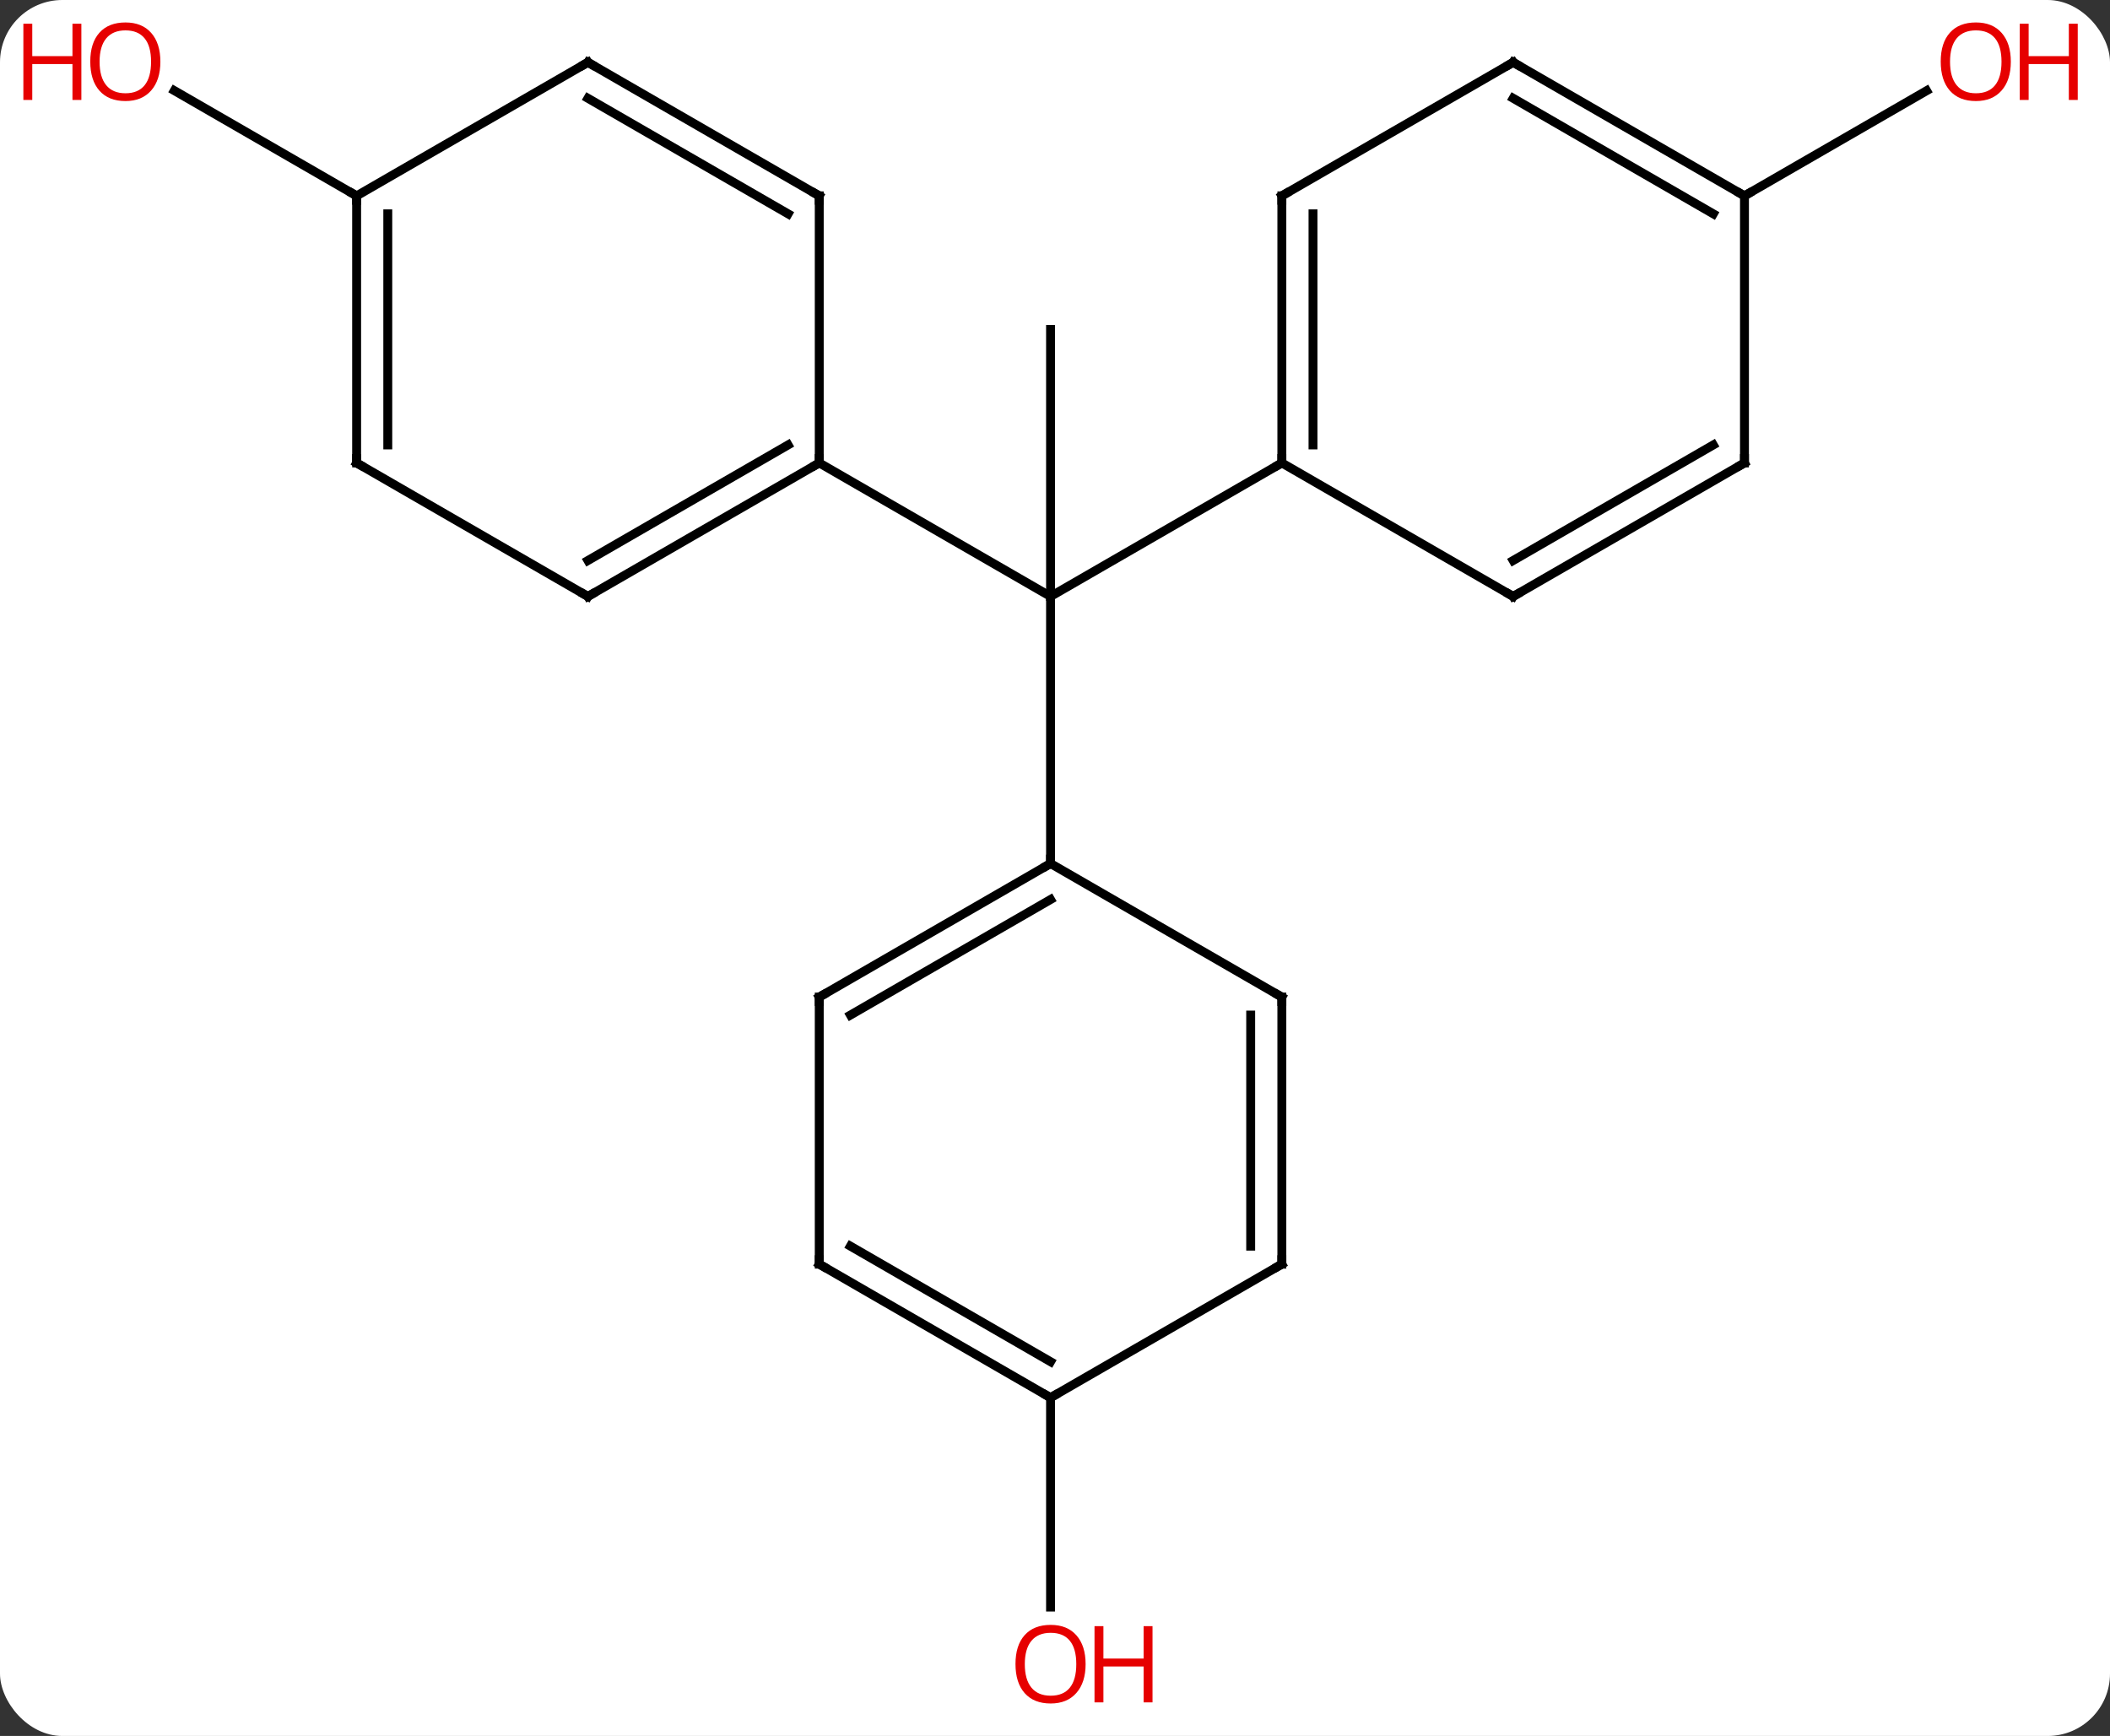 <svg width="237" viewBox="0 0 237 195" style="fill-opacity:1; color-rendering:auto; color-interpolation:auto; text-rendering:auto; stroke:black; stroke-linecap:square; stroke-miterlimit:10; shape-rendering:auto; stroke-opacity:1; fill:black; stroke-dasharray:none; font-weight:normal; stroke-width:1; font-family:'Open Sans'; font-style:normal; stroke-linejoin:miter; font-size:12; stroke-dashoffset:0; image-rendering:auto;" height="195" class="cas-substance-image" xmlns:xlink="http://www.w3.org/1999/xlink" xmlns="http://www.w3.org/2000/svg"><rect x="0" y="0" width="237" height="195" fill="#333333" stroke="none"/><svg class="cas-substance-single-component"><rect y="0" x="0" width="237" stroke="none" ry="7" rx="7" height="195" fill="white" class="cas-substance-group"/><svg y="0" x="0" width="237" viewBox="0 0 237 195" style="fill:black;" height="195" class="cas-substance-single-component-image"><svg><g><g transform="translate(118,97)" style="text-rendering:geometricPrecision; color-rendering:optimizeQuality; color-interpolation:linearRGB; stroke-linecap:butt; image-rendering:optimizeQuality;"><line y2="-60" y1="-30" x2="0" x1="0" style="fill:none;"/><line y2="-45" y1="-30" x2="-25.98" x1="0" style="fill:none;"/><line y2="-45" y1="-30" x2="25.98" x1="0" style="fill:none;"/><line y2="0" y1="-30" x2="0" x1="0" style="fill:none;"/><line y2="-75" y1="-86.821" x2="-77.943" x1="-98.418" style="fill:none;"/><line y2="-75" y1="-86.811" x2="77.943" x1="98.4" style="fill:none;"/><line y2="60" y1="83.523" x2="0" x1="0" style="fill:none;"/><line y2="-30" y1="-45" x2="-51.963" x1="-25.98" style="fill:none;"/><line y2="-34.041" y1="-47.021" x2="-51.963" x1="-29.48" style="fill:none;"/><line y2="-75" y1="-45" x2="-25.98" x1="-25.98" style="fill:none;"/><line y2="-45" y1="-30" x2="-77.943" x1="-51.963" style="fill:none;"/><line y2="-90" y1="-75" x2="-51.963" x1="-25.98" style="fill:none;"/><line y2="-85.959" y1="-72.979" x2="-51.963" x1="-29.48" style="fill:none;"/><line y2="-75" y1="-45" x2="-77.943" x1="-77.943" style="fill:none;"/><line y2="-72.979" y1="-47.021" x2="-74.443" x1="-74.443" style="fill:none;"/><line y2="-75" y1="-90" x2="-77.943" x1="-51.963" style="fill:none;"/><line y2="-75" y1="-45" x2="25.98" x1="25.98" style="fill:none;"/><line y2="-72.979" y1="-47.021" x2="29.48" x1="29.48" style="fill:none;"/><line y2="-30" y1="-45" x2="51.963" x1="25.98" style="fill:none;"/><line y2="-90" y1="-75" x2="51.963" x1="25.98" style="fill:none;"/><line y2="-45" y1="-30" x2="77.943" x1="51.963" style="fill:none;"/><line y2="-47.021" y1="-34.041" x2="74.443" x1="51.963" style="fill:none;"/><line y2="-75" y1="-90" x2="77.943" x1="51.963" style="fill:none;"/><line y2="-72.979" y1="-85.959" x2="74.443" x1="51.963" style="fill:none;"/><line y2="-75" y1="-45" x2="77.943" x1="77.943" style="fill:none;"/><line y2="15" y1="0" x2="-25.98" x1="0" style="fill:none;"/><line y2="17.021" y1="4.042" x2="-22.48" x1="0" style="fill:none;"/><line y2="15" y1="0" x2="25.98" x1="0" style="fill:none;"/><line y2="45" y1="15" x2="-25.98" x1="-25.98" style="fill:none;"/><line y2="45" y1="15" x2="25.98" x1="25.98" style="fill:none;"/><line y2="42.979" y1="17.021" x2="22.48" x1="22.48" style="fill:none;"/><line y2="60" y1="45" x2="0" x1="-25.98" style="fill:none;"/><line y2="55.959" y1="42.979" x2="0" x1="-22.48" style="fill:none;"/><line y2="60" y1="45" x2="0" x1="25.98" style="fill:none;"/></g><g transform="translate(118,97)" style="fill:rgb(230,0,0); text-rendering:geometricPrecision; color-rendering:optimizeQuality; image-rendering:optimizeQuality; font-family:'Open Sans'; stroke:rgb(230,0,0); color-interpolation:linearRGB;"><path style="stroke:none;" d="M-99.986 -90.07 Q-99.986 -88.008 -101.025 -86.828 Q-102.064 -85.648 -103.907 -85.648 Q-105.798 -85.648 -106.829 -86.812 Q-107.861 -87.977 -107.861 -90.086 Q-107.861 -92.18 -106.829 -93.328 Q-105.798 -94.477 -103.907 -94.477 Q-102.048 -94.477 -101.017 -93.305 Q-99.986 -92.133 -99.986 -90.07 ZM-106.814 -90.07 Q-106.814 -88.336 -106.071 -87.43 Q-105.329 -86.523 -103.907 -86.523 Q-102.486 -86.523 -101.759 -87.422 Q-101.032 -88.32 -101.032 -90.07 Q-101.032 -91.805 -101.759 -92.695 Q-102.486 -93.586 -103.907 -93.586 Q-105.329 -93.586 -106.071 -92.688 Q-106.814 -91.789 -106.814 -90.07 Z"/><path style="stroke:none;" d="M-108.861 -85.773 L-109.861 -85.773 L-109.861 -89.805 L-114.376 -89.805 L-114.376 -85.773 L-115.376 -85.773 L-115.376 -94.336 L-114.376 -94.336 L-114.376 -90.695 L-109.861 -90.695 L-109.861 -94.336 L-108.861 -94.336 L-108.861 -85.773 Z"/><path style="stroke:none;" d="M107.861 -90.07 Q107.861 -88.008 106.821 -86.828 Q105.782 -85.648 103.939 -85.648 Q102.048 -85.648 101.017 -86.812 Q99.986 -87.977 99.986 -90.086 Q99.986 -92.18 101.017 -93.328 Q102.048 -94.477 103.939 -94.477 Q105.798 -94.477 106.829 -93.305 Q107.861 -92.133 107.861 -90.07 ZM101.032 -90.07 Q101.032 -88.336 101.775 -87.43 Q102.517 -86.523 103.939 -86.523 Q105.361 -86.523 106.087 -87.422 Q106.814 -88.32 106.814 -90.07 Q106.814 -91.805 106.087 -92.695 Q105.361 -93.586 103.939 -93.586 Q102.517 -93.586 101.775 -92.688 Q101.032 -91.789 101.032 -90.07 Z"/><path style="stroke:none;" d="M115.376 -85.773 L114.376 -85.773 L114.376 -89.805 L109.861 -89.805 L109.861 -85.773 L108.861 -85.773 L108.861 -94.336 L109.861 -94.336 L109.861 -90.695 L114.376 -90.695 L114.376 -94.336 L115.376 -94.336 L115.376 -85.773 Z"/><path style="stroke:none;" d="M3.938 89.93 Q3.938 91.992 2.898 93.172 Q1.859 94.352 0.016 94.352 Q-1.875 94.352 -2.906 93.188 Q-3.938 92.023 -3.938 89.914 Q-3.938 87.82 -2.906 86.672 Q-1.875 85.523 0.016 85.523 Q1.875 85.523 2.906 86.695 Q3.938 87.867 3.938 89.93 ZM-2.891 89.93 Q-2.891 91.664 -2.148 92.57 Q-1.406 93.477 0.016 93.477 Q1.438 93.477 2.164 92.578 Q2.891 91.68 2.891 89.93 Q2.891 88.195 2.164 87.305 Q1.438 86.414 0.016 86.414 Q-1.406 86.414 -2.148 87.312 Q-2.891 88.211 -2.891 89.93 Z"/><path style="stroke:none;" d="M11.453 94.227 L10.453 94.227 L10.453 90.195 L5.938 90.195 L5.938 94.227 L4.938 94.227 L4.938 85.664 L5.938 85.664 L5.938 89.305 L10.453 89.305 L10.453 85.664 L11.453 85.664 L11.453 94.227 Z"/></g><g transform="translate(118,97)" style="stroke-linecap:butt; text-rendering:geometricPrecision; color-rendering:optimizeQuality; image-rendering:optimizeQuality; font-family:'Open Sans'; color-interpolation:linearRGB; stroke-miterlimit:5;"><path style="fill:none;" d="M-26.413 -44.75 L-25.98 -45 L-25.98 -45.5"/><path style="fill:none;" d="M-51.53 -30.25 L-51.963 -30 L-52.396 -30.25"/><path style="fill:none;" d="M-25.98 -74.5 L-25.98 -75 L-26.413 -75.25"/><path style="fill:none;" d="M-77.51 -44.75 L-77.943 -45 L-77.943 -45.5"/><path style="fill:none;" d="M-51.53 -89.75 L-51.963 -90 L-52.396 -89.75"/><path style="fill:none;" d="M-77.943 -74.5 L-77.943 -75 L-78.376 -75.25"/><path style="fill:none;" d="M25.98 -45.5 L25.98 -45 L25.547 -44.75"/><path style="fill:none;" d="M25.98 -74.5 L25.98 -75 L26.413 -75.25"/><path style="fill:none;" d="M51.53 -30.25 L51.963 -30 L52.396 -30.25"/><path style="fill:none;" d="M51.53 -89.75 L51.963 -90 L52.396 -89.75"/><path style="fill:none;" d="M77.51 -44.75 L77.943 -45 L77.943 -45.5"/><path style="fill:none;" d="M77.51 -75.25 L77.943 -75 L78.376 -75.25"/><path style="fill:none;" d="M-0.433 0.25 L0 0 L0 -0.5"/><path style="fill:none;" d="M-25.547 14.75 L-25.98 15 L-25.98 15.5"/><path style="fill:none;" d="M25.547 14.75 L25.98 15 L25.98 15.5"/><path style="fill:none;" d="M-25.98 44.5 L-25.98 45 L-25.547 45.25"/><path style="fill:none;" d="M25.98 44.5 L25.98 45 L25.547 45.25"/><path style="fill:none;" d="M-0.433 59.75 L0 60 L0.433 59.75"/></g></g></svg></svg></svg></svg>